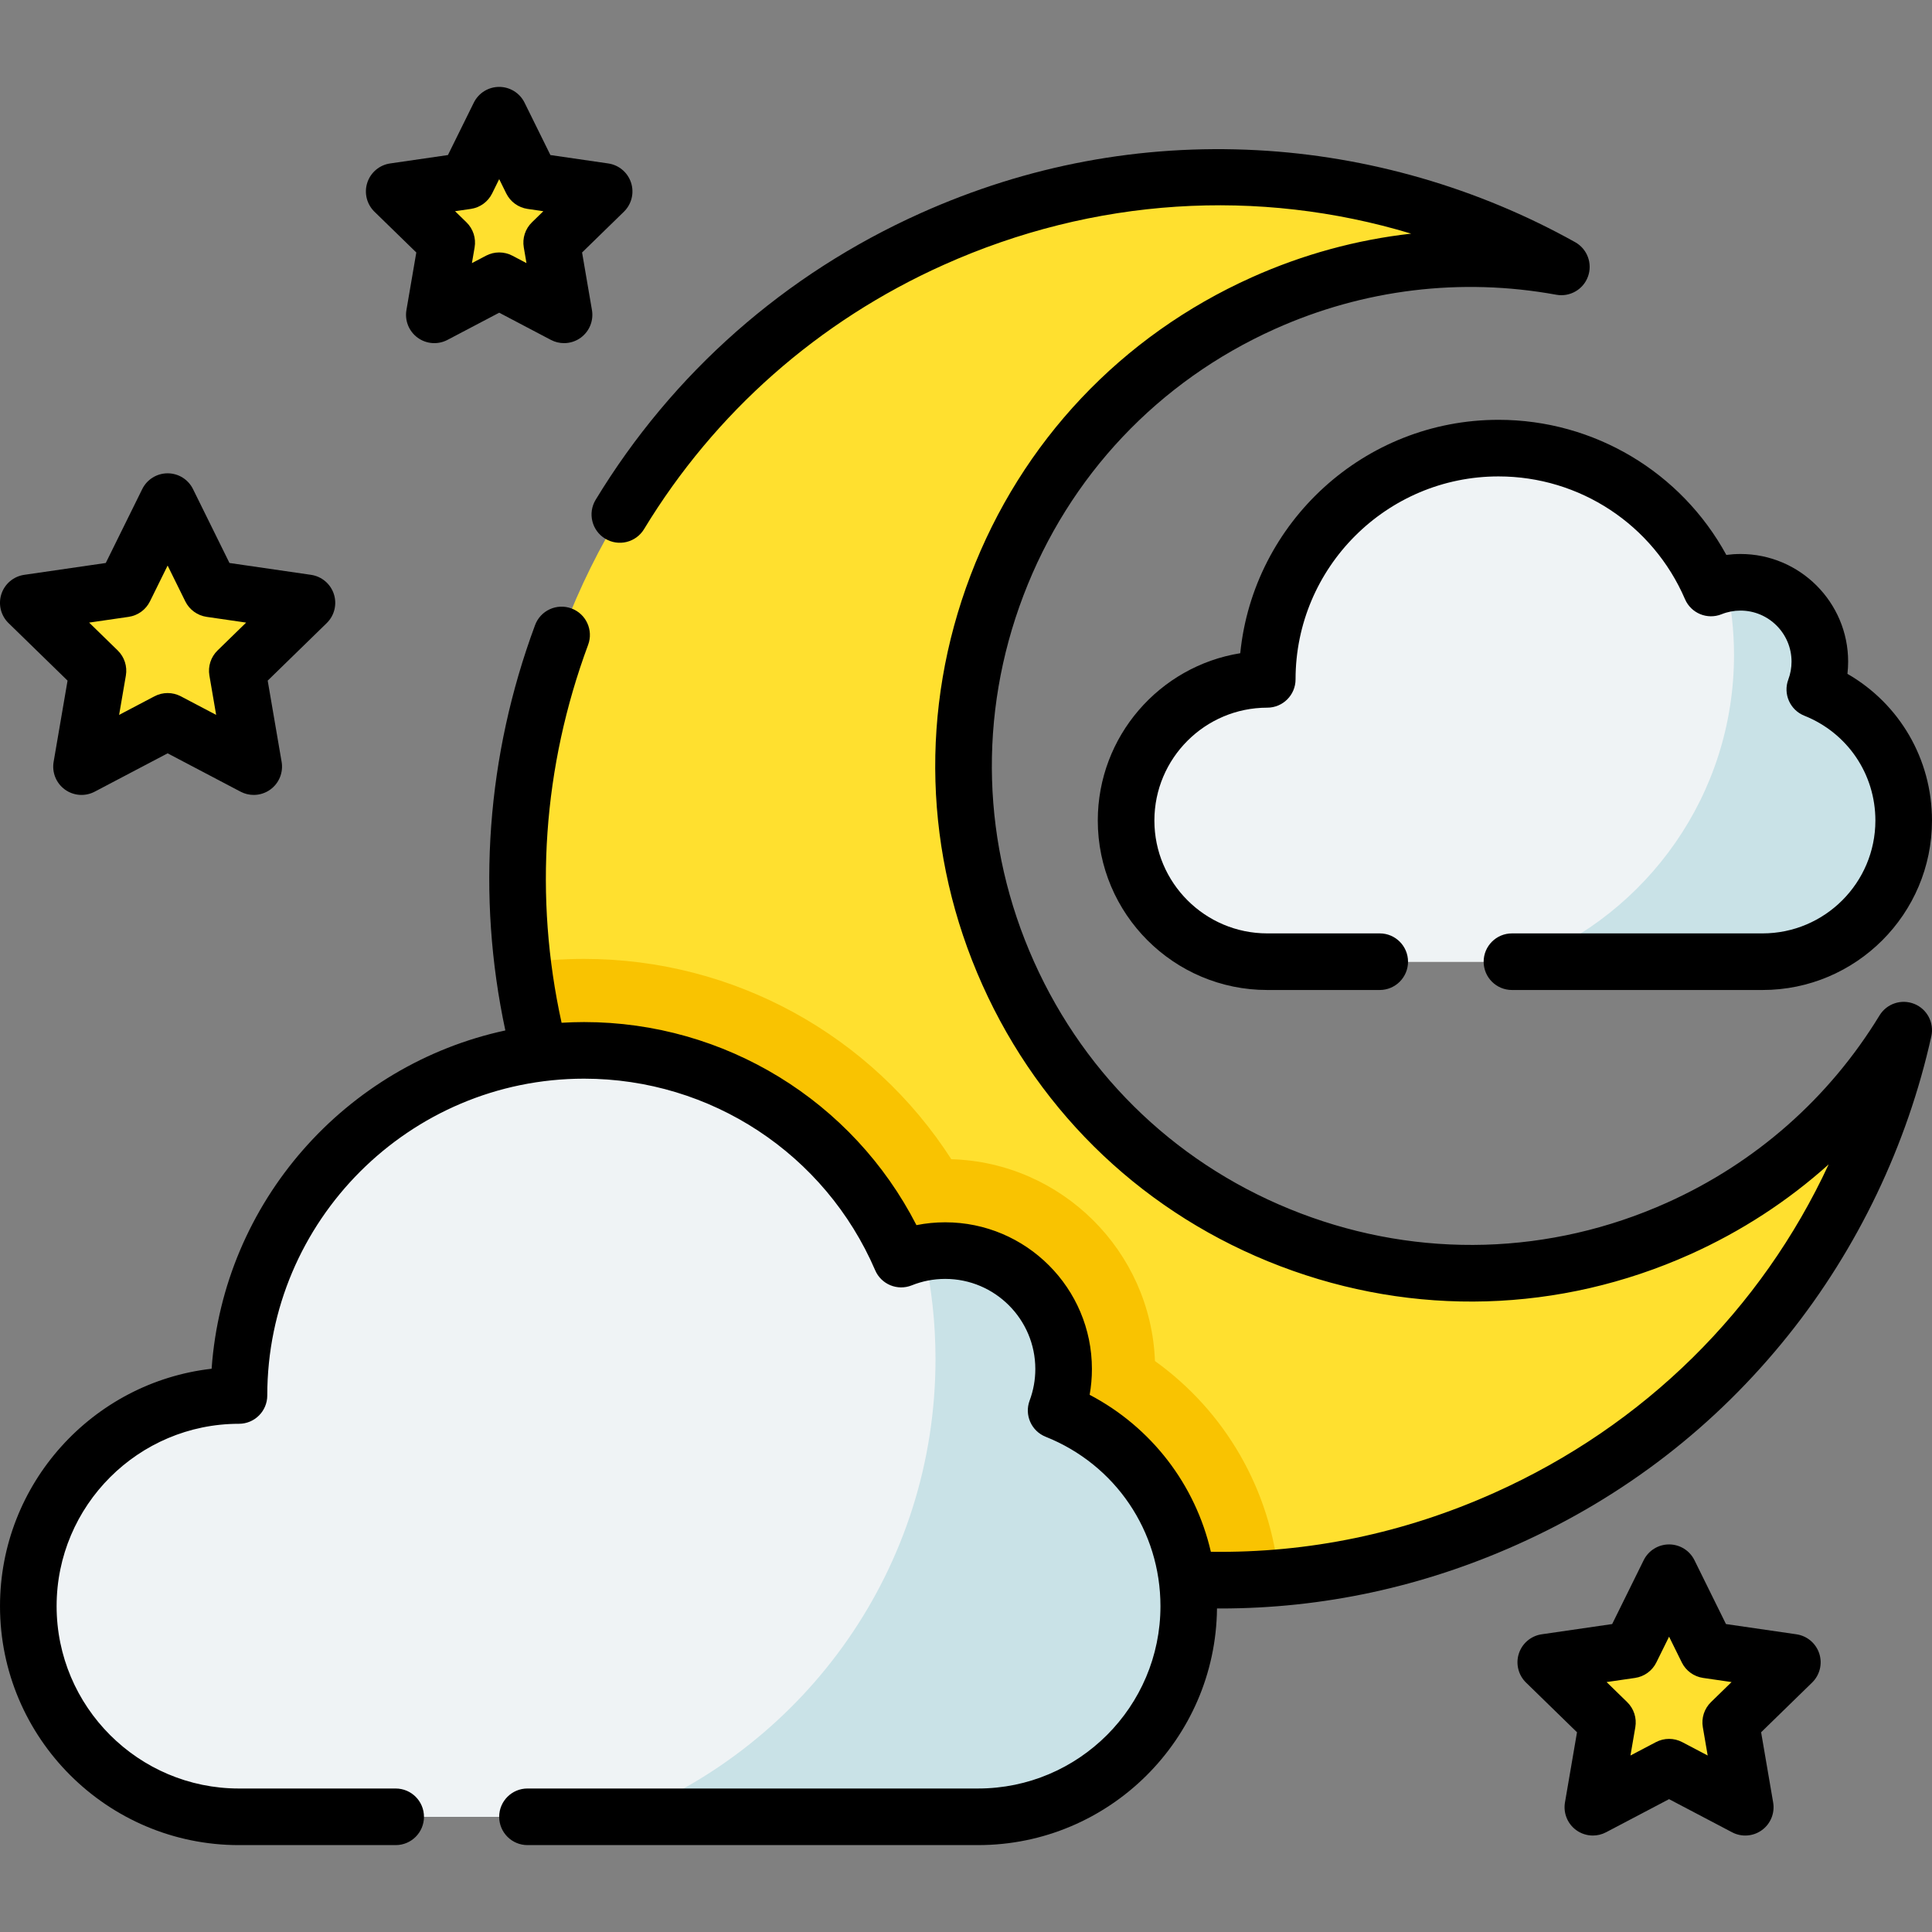<svg xmlns="http://www.w3.org/2000/svg" version="1.1" xmlns:xlink="http://www.w3.org/1999/xlink" xmlns:svgjs="http://svgjs.com/svgjs" width="512" height="512" x="0" y="0" viewBox="0 0 512 512" style="enable-background:new 0 0 512 512" xml:space="preserve" class=""><rect x="0" y="0" width="512" height="512" fill="#808080" stroke="none"/><g><g xmlns="http://www.w3.org/2000/svg"><g><path d="m444.807 325.583c-67.723 30.373-147.246.095-177.619-67.628s-.095-147.246 67.628-177.619c25.735-11.542 53.17-14.305 78.968-9.604-49.527-27.659-111.041-32.382-166.778-7.384-93.642 41.998-135.508 151.955-93.51 245.597s151.955 135.508 245.597 93.51c55.737-24.998 93.122-74.075 105.406-129.456-13.648 22.392-33.957 41.042-59.692 52.584z" fill="#ffe02f" data-original="#ffe02f" class=""></path></g><g><path d="m338.921 418.085c-2.162-23.258-14.224-44.035-32.848-57.399-1.095-29.159-24.743-52.647-53.967-53.482-21.059-32.755-57.507-53.087-97.32-53.087-5.518 0-10.946.393-16.26 1.144 2.199 18.098 7.117 36.176 14.97 53.684 33.207 74.041 108.902 115.7 185.425 109.14z" fill="#f9c301" data-original="#f9c301"></path></g><g><path d="m279.884 373.793c1.28-3.422 1.984-7.124 1.984-10.993 0-17.329-14.048-31.377-31.377-31.377-4.126 0-8.062.804-11.671 2.252-14.012-32.535-46.361-55.315-84.034-55.315-50.511 0-91.459 40.948-91.459 91.459-30.833 0-55.828 24.995-55.828 55.828s24.995 55.828 55.828 55.828h195.875c30.833 0 55.828-24.995 55.828-55.828 0-23.523-14.556-43.634-35.146-51.854z" fill="#eff3f5" data-original="#eff3f5" class=""></path></g><g><path d="m279.884 373.793c1.28-3.422 1.984-7.124 1.984-10.993 0-17.329-14.048-31.377-31.377-31.377-4.126 0-8.062.804-11.671 2.252-14.012-32.535-46.361-55.315-84.034-55.315-50.511 0-91.459 40.948-91.459 91.459-30.833 0-55.828 24.995-55.828 55.828s24.995 55.828 55.828 55.828h195.875c30.833 0 55.828-24.995 55.828-55.828 0-23.523-14.556-43.634-35.146-51.854z" fill="#eff3f5" data-original="#eff3f5" class=""></path></g><g><path d="m279.884 373.793c1.28-3.422 1.984-7.124 1.984-10.993 0-17.329-14.048-31.377-31.377-31.377-1.931 0-3.818.183-5.652.519 2.01 9.094 3.078 18.542 3.078 28.241 0 55.12-34.223 102.247-82.58 121.291h93.864c30.833 0 55.828-24.995 55.828-55.828.001-23.523-14.555-43.633-35.145-51.853z" fill="#c9e2e7" data-original="#c9e2e7"></path></g><g><path d="m480.948 182.703c.858-2.293 1.33-4.774 1.33-7.366 0-11.612-9.413-21.025-21.025-21.025-2.765 0-5.402.539-7.821 1.509-9.39-21.801-31.066-37.066-56.31-37.066-33.847 0-61.286 27.439-61.286 61.286-20.661 0-37.41 16.749-37.41 37.41s16.749 37.41 37.41 37.41h131.254c20.661 0 37.41-16.749 37.41-37.41-.001-15.764-9.755-29.24-23.552-34.748z" fill="#eff3f5" data-original="#eff3f5" class=""></path></g><g><path d="m480.948 182.703c.858-2.293 1.33-4.774 1.33-7.366 0-11.612-9.413-21.025-21.025-21.025-2.765 0-5.402.539-7.821 1.509-9.39-21.801-31.066-37.066-56.31-37.066-33.847 0-61.286 27.439-61.286 61.286-20.661 0-37.41 16.749-37.41 37.41s16.749 37.41 37.41 37.41h131.254c20.661 0 37.41-16.749 37.41-37.41-.001-15.764-9.755-29.24-23.552-34.748z" fill="#eff3f5" data-original="#eff3f5" class=""></path></g><g><path d="m480.948 182.703c.858-2.293 1.33-4.774 1.33-7.366 0-11.612-9.413-21.025-21.025-21.025-1.294 0-2.559.122-3.787.347 1.347 6.094 2.063 12.425 2.063 18.924 0 36.936-22.933 68.515-55.336 81.276h62.898c20.661 0 37.41-16.749 37.41-37.41-.002-15.762-9.756-29.238-23.553-34.746z" fill="#c9e2e7" data-original="#c9e2e7"></path></g><g><path d="m44.423 132.933 11.41 23.119 25.513 3.707-18.462 17.995 4.358 25.41-22.819-11.997-22.82 11.997 4.359-25.41-18.462-17.995 25.513-3.707z" fill="#ffe02f" data-original="#ffe02f" class=""></path></g><g><path d="m442.322 416.788 10.097 20.458 22.577 3.281-16.337 15.925 3.857 22.486-20.194-10.617-20.194 10.617 3.857-22.486-16.337-15.925 22.577-3.281z" fill="#ffe02f" data-original="#ffe02f" class=""></path></g><g><path d="m132.292 30.525 8.596 17.417 19.22 2.793-13.908 13.557 3.283 19.143-17.191-9.038-17.192 9.038 3.284-19.143-13.908-13.557 19.22-2.793z" fill="#ffe02f" data-original="#ffe02f" class=""></path></g><g><path d="m507.301 266.044c-3.401-1.371-7.296-.079-9.206 3.053-13.374 21.938-32.862 39.103-56.355 49.641-30.93 13.873-65.407 14.871-97.082 2.81s-56.756-35.736-70.626-66.667c-13.872-30.924-14.871-65.398-2.81-97.074 12.061-31.675 35.737-56.76 66.666-70.633 23.492-10.537 49.269-13.671 74.546-9.065 3.609.655 7.163-1.392 8.403-4.843 1.24-3.452-.199-7.294-3.401-9.083-25.764-14.391-54.92-22.821-84.316-24.379-30.827-1.633-60.829 3.986-89.179 16.704-35.953 16.122-65.722 42.381-86.088 75.939-2.149 3.541-1.02 8.154 2.521 10.303s8.153 1.021 10.303-2.521c18.781-30.945 46.238-55.163 79.403-70.035 39.79-17.849 83.33-20.508 123.902-8.276-14.473 1.624-28.691 5.497-42.231 11.57-34.585 15.513-61.059 43.562-74.546 78.982s-12.371 73.971 3.142 108.549c15.508 34.586 43.555 61.06 78.974 74.547 35.421 13.488 73.974 12.371 108.558-3.142 13.543-6.074 25.897-14.12 36.737-23.851-17.849 38.441-48.797 69.191-88.595 87.033-23.977 10.75-49.227 15.994-75.132 15.635-4.105-17.784-15.703-32.975-32.122-41.603.4-2.247.602-4.531.602-6.838 0-21.436-17.44-38.876-38.877-38.876-2.578 0-5.126.251-7.624.751-16.86-32.902-50.741-53.815-88.081-53.815-2.002 0-3.989.067-5.962.185-7.354-33.352-4.955-67.846 7.033-100.163 1.44-3.883-.54-8.2-4.423-9.64s-8.2.54-9.64 4.423c-12.853 34.65-15.536 71.615-7.876 107.414-42.339 9.123-74.696 45.412-77.84 89.652-31.518 3.608-56.079 30.447-56.079 62.916 0 34.919 28.409 63.328 63.327 63.328h41.529c4.142 0 7.5-3.358 7.5-7.5s-3.358-7.5-7.5-7.5h-41.528c-26.648 0-48.328-21.68-48.328-48.328s21.68-48.328 48.328-48.328c4.142 0 7.5-3.358 7.5-7.5 0-46.295 37.664-83.959 83.959-83.959 33.578 0 63.859 19.933 77.146 50.782 1.609 3.736 5.904 5.507 9.681 3.994 2.833-1.137 5.82-1.713 8.878-1.713 13.165 0 23.877 10.711 23.877 23.876 0 2.874-.508 5.688-1.509 8.364-1.429 3.82.456 8.082 4.244 9.594 18.484 7.379 30.427 24.999 30.427 44.889 0 26.648-21.68 48.328-48.328 48.328h-119.418c-4.142 0-7.5 3.358-7.5 7.5s3.358 7.5 7.5 7.5h119.417c34.714 0 62.981-28.079 63.312-62.717.294.001.589.01.882.01 27.152 0 53.606-5.696 78.761-16.974 28.355-12.712 52.509-31.381 71.791-55.488 18.388-22.988 31.484-50.369 37.873-79.182.794-3.579-1.118-7.209-4.52-8.579z" fill="#000000" data-original="#000000" class=""></path><path d="m328.682 173.11c-21.376 3.435-37.756 22.01-37.756 44.34 0 24.763 20.146 44.909 44.91 44.909h29.807c4.142 0 7.5-3.358 7.5-7.5s-3.358-7.5-7.5-7.5h-29.807c-16.492 0-29.91-13.417-29.91-29.909s13.417-29.91 29.91-29.91c4.142 0 7.5-3.358 7.5-7.5 0-29.658 24.128-53.786 53.786-53.786 21.511 0 40.91 12.77 49.422 32.533 1.609 3.737 5.903 5.508 9.68 3.995 1.605-.644 3.297-.97 5.029-.97 7.458 0 13.525 6.067 13.525 13.525 0 1.628-.288 3.223-.854 4.738-1.429 3.819.456 8.081 4.244 9.593 11.44 4.567 18.832 15.472 18.832 27.782 0 16.492-13.417 29.909-29.91 29.909h-66.404c-4.142 0-7.5 3.358-7.5 7.5s3.358 7.5 7.5 7.5h66.404c24.763 0 44.91-20.146 44.91-44.909 0-16.283-8.611-30.928-22.404-38.872.122-1.072.183-2.153.183-3.241 0-15.728-12.796-28.525-28.525-28.525-1.263 0-2.516.083-3.755.246-11.982-21.944-35.033-35.804-60.376-35.804-35.592.001-64.956 27.168-68.441 61.856z" fill="#000000" data-original="#000000" class=""></path><path d="m17.903 180.373-3.692 21.523c-.482 2.814.674 5.658 2.984 7.335 2.309 1.678 5.371 1.899 7.898.571l19.33-10.163 19.329 10.163c1.098.577 2.295.861 3.489.861 1.555 0 3.103-.483 4.409-1.432 2.31-1.678 3.466-4.522 2.984-7.335l-3.691-21.524 15.638-15.243c2.044-1.993 2.78-4.973 1.898-7.688s-3.229-4.694-6.054-5.104l-21.611-3.141-9.665-19.583c-1.264-2.56-3.871-4.181-6.726-4.181s-5.462 1.621-6.726 4.181l-9.665 19.583-21.611 3.141c-2.825.41-5.172 2.389-6.054 5.104-.882 2.715-.146 5.695 1.898 7.688zm16.189-16.9c2.443-.355 4.555-1.889 5.647-4.103l4.684-9.491 4.684 9.491c1.092 2.213 3.204 3.748 5.647 4.103l10.475 1.522-7.579 7.388c-1.768 1.723-2.575 4.206-2.157 6.638l1.789 10.433-9.368-4.926c-1.093-.574-2.292-.861-3.49-.861s-2.398.287-3.49.861l-9.369 4.926 1.79-10.432c.417-2.433-.389-4.916-2.157-6.639l-7.579-7.388z" fill="#000000" data-original="#000000" class=""></path><path d="m476.075 433.105-18.676-2.714-8.352-16.923c-1.264-2.56-3.871-4.181-6.726-4.181-2.854 0-5.462 1.621-6.726 4.181l-8.352 16.923-18.675 2.714c-2.825.41-5.172 2.389-6.054 5.104s-.146 5.695 1.898 7.688l13.513 13.172-3.19 18.6c-.482 2.813.674 5.657 2.984 7.335 1.307.949 2.854 1.432 4.409 1.432 1.193 0 2.392-.285 3.489-.861l16.704-8.782 16.704 8.782c2.529 1.329 5.59 1.107 7.898-.571 2.31-1.678 3.466-4.521 2.984-7.335l-3.19-18.6 13.514-13.172c2.044-1.993 2.78-4.973 1.898-7.688-.882-2.714-3.229-4.693-6.054-5.104zm-22.651 17.976c-1.768 1.723-2.575 4.206-2.157 6.639l1.288 7.508-6.743-3.545c-2.186-1.148-4.795-1.148-6.98 0l-6.743 3.545 1.288-7.509c.417-2.433-.389-4.915-2.157-6.638l-5.455-5.317 7.539-1.096c2.443-.355 4.554-1.889 5.647-4.103l3.372-6.831 3.371 6.831c1.092 2.213 3.204 3.748 5.647 4.103l7.539 1.096z" fill="#000000" data-original="#000000" class=""></path><path d="m110.325 66.911-2.617 15.257c-.482 2.813.674 5.657 2.984 7.335 2.309 1.678 5.37 1.899 7.898.571l13.701-7.204 13.701 7.204c1.098.577 2.295.861 3.489.861 1.555 0 3.103-.483 4.409-1.432 2.31-1.678 3.466-4.522 2.984-7.335l-2.617-15.257 11.084-10.805c2.044-1.993 2.78-4.973 1.898-7.688s-3.229-4.694-6.054-5.104l-15.319-2.226-6.851-13.881c-1.264-2.56-3.871-4.181-6.726-4.181s-5.462 1.621-6.726 4.181l-6.851 13.881-15.319 2.226c-2.825.41-5.172 2.389-6.054 5.104s-.146 5.695 1.898 7.688zm14.45-11.547c2.443-.355 4.555-1.889 5.647-4.103l1.87-3.79 1.87 3.79c1.092 2.213 3.204 3.748 5.647 4.103l4.182.608-3.026 2.95c-1.768 1.723-2.575 4.206-2.157 6.638l.714 4.166-3.74-1.967c-1.093-.574-2.291-.861-3.49-.861s-2.397.287-3.49.861l-3.74 1.967.714-4.166c.417-2.433-.389-4.915-2.157-6.638l-3.026-2.95z" fill="#000000" data-original="#000000" class=""></path></g></g></g></svg>
